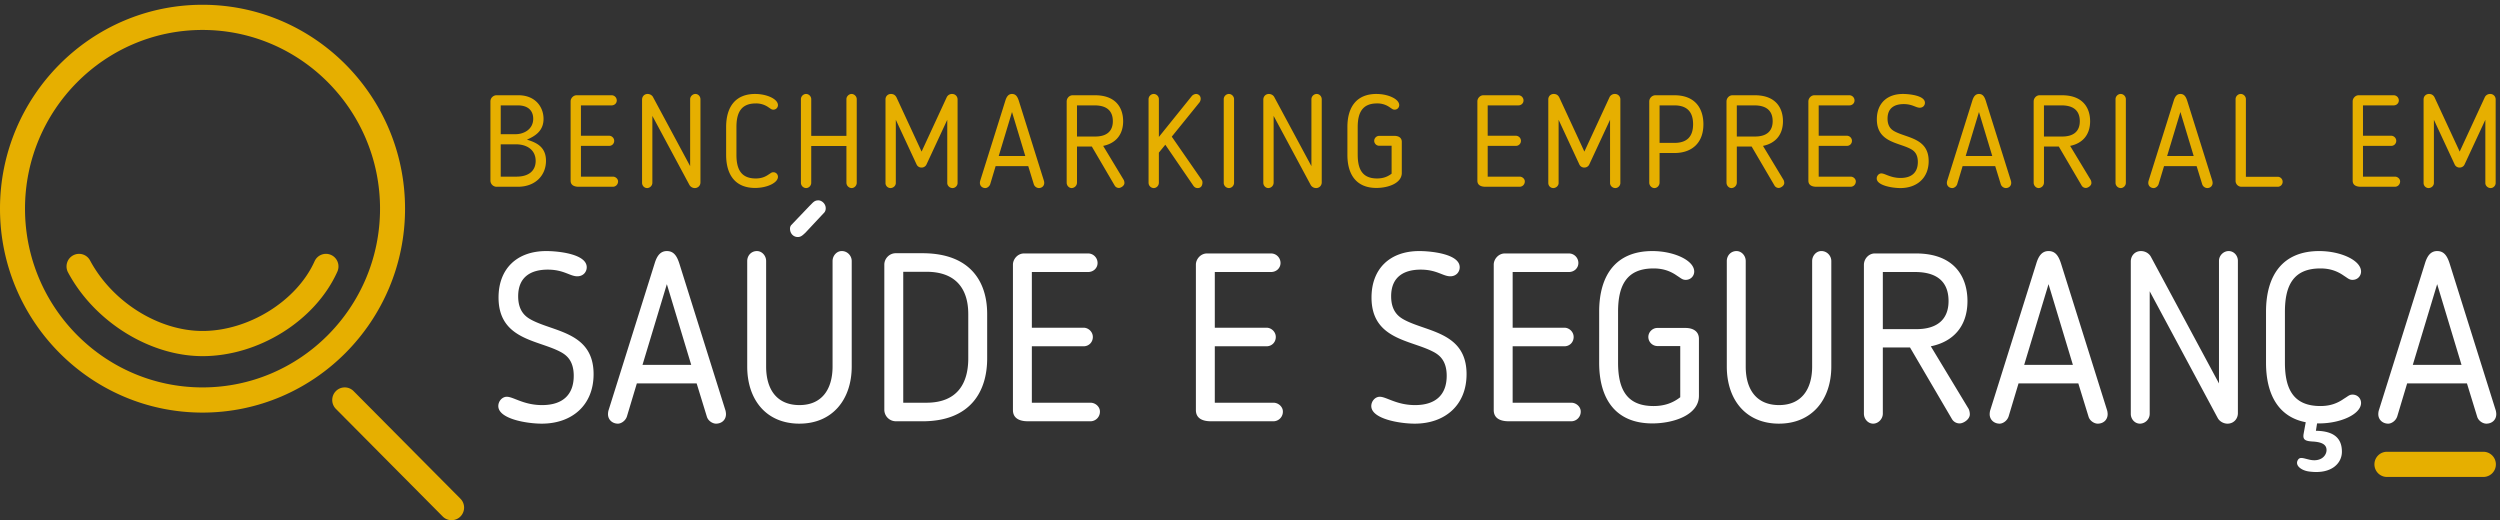 <svg xmlns="http://www.w3.org/2000/svg" viewBox="0 0 221 46">
    <rect x="0" y="0" width="221" height="46" fill="#333333" stroke="none"/>
    <g fill="none" fill-rule="evenodd">
        <path fill="#FFFFFF" d="M49.526 31.096c-1.985-1.052-5.455-1.073-5.455-4.798 0-2.547 1.63-4.104 4.222-4.104 1.044 0 3.574.253 3.574 1.431 0 .421-.314.8-.837.8-.647 0-1.19-.59-2.612-.59-1.338 0-2.612.527-2.612 2.357 0 1.39.73 1.853 1.212 2.105 2.006 1.052 5.455 1.094 5.455 4.777 0 2.778-1.944 4.377-4.577 4.377-1.338 0-3.846-.421-3.846-1.557 0-.421.335-.82.752-.82.586 0 1.484.736 3.114.736 1.861 0 2.802-.947 2.802-2.589 0-1.368-.67-1.852-1.192-2.125M56.797 32.253h4.306L58.95 25.12l-2.153 7.134zm-1.379 4.567c-.125.379-.502.631-.794.631-.48 0-.877-.336-.877-.842 0-.084.02-.252.041-.315l4.075-12.984c.188-.632.48-1.116 1.087-1.116.627 0 .899.463 1.108 1.116l4.076 12.984c.02.063.042.231.042.315 0 .506-.377.842-.879.842-.313 0-.71-.252-.815-.631l-.898-2.925h-5.288l-.878 2.925zM71.572 18.195c.292-.273.397-.483.773-.483.293 0 .649.294.649.694a.593.593 0 0 1-.105.358l-1.693 1.81c-.25.231-.397.379-.669.379-.377 0-.69-.295-.69-.737a.48.48 0 0 1 .105-.316l1.63-1.705zm-.899 19.256c-2.968 0-4.619-2.146-4.619-5.05v-9.323c0-.505.376-.884.857-.884.44 0 .815.4.815.884V32.4c0 2.02.941 3.409 2.947 3.409 2.007 0 2.926-1.431 2.926-3.41v-9.322c0-.463.356-.884.815-.884.503 0 .878.421.878.884V32.4c0 2.925-1.713 5.05-4.619 5.05zM85.594 27.75c0-2.083-.982-3.725-3.699-3.725h-2.048V35.6h2.048c2.759 0 3.7-1.746 3.7-3.914V27.75zm-4.054 9.49h-2.362a1.02 1.02 0 0 1-1.004-1.01V23.395c0-.548.46-1.01 1.004-1.01h2.362c4.263 0 5.726 2.545 5.726 5.366v3.935c0 2.883-1.442 5.556-5.726 5.556zM96.397 37.24H90.86c-.69 0-1.316-.231-1.316-.988V23.393c0-.484.417-.988.982-.988h5.663c.46 0 .836.378.836.841 0 .464-.376.8-.836.8h-4.974v4.924h4.577c.418 0 .815.358.815.821 0 .463-.355.82-.815.82h-4.577V35.6h5.183c.44 0 .836.358.836.779a.846.846 0 0 1-.836.863M112.571 37.24h-5.538c-.69 0-1.316-.231-1.316-.988V23.393c0-.484.417-.988.982-.988h5.663c.46 0 .836.378.836.841 0 .464-.376.8-.836.8h-4.974v4.924h4.577c.418 0 .815.358.815.821 0 .463-.355.82-.815.82h-4.577V35.6h5.183c.44 0 .836.358.836.779a.846.846 0 0 1-.836.863M126.697 31.096c-1.986-1.052-5.455-1.073-5.455-4.798 0-2.547 1.63-4.104 4.222-4.104 1.045 0 3.574.253 3.574 1.431 0 .421-.314.8-.836.8-.648 0-1.191-.59-2.612-.59-1.338 0-2.613.527-2.613 2.357 0 1.39.731 1.853 1.212 2.105 2.007 1.052 5.455 1.094 5.455 4.777 0 2.778-1.944 4.377-4.578 4.377-1.337 0-3.844-.421-3.844-1.557 0-.421.333-.82.752-.82.585 0 1.483.736 3.114.736 1.86 0 2.8-.947 2.8-2.589 0-1.368-.668-1.852-1.19-2.125M138.901 37.24h-5.539c-.69 0-1.316-.231-1.316-.988V23.393c0-.484.418-.988.982-.988h5.663c.46 0 .837.378.837.841 0 .464-.376.8-.837.8h-4.973v4.924h4.577c.418 0 .815.358.815.821 0 .463-.356.82-.815.82h-4.577V35.6h5.183c.439 0 .836.358.836.779a.846.846 0 0 1-.836.863M143.037 32.064c0 2.357.774 3.83 3.136 3.83 1.002 0 1.734-.295 2.361-.779v-4.524h-2.027a.81.81 0 0 1-.794-.8c0-.442.376-.8.794-.8h2.487c.67 0 1.192.295 1.192.968v5.03c0 1.705-2.258 2.441-4.118 2.441-3.219 0-4.702-2.125-4.702-5.366V27.56c0-3.24 1.483-5.366 4.702-5.366 1.903 0 3.7.821 3.7 1.81 0 .4-.314.736-.753.736-.293 0-.418-.147-.752-.357-.627-.442-1.275-.653-2.09-.653-2.362 0-3.136 1.473-3.136 3.83v4.504zM157.269 37.451c-2.968 0-4.62-2.147-4.62-5.05v-9.323c0-.505.377-.884.857-.884.44 0 .816.4.816.884V32.4c0 2.02.94 3.409 2.947 3.409 2.006 0 2.925-1.431 2.925-3.41v-9.322c0-.463.356-.884.816-.884.502 0 .878.421.878.884V32.4c0 2.925-1.714 5.05-4.62 5.05M169.284 24.046h-2.842v5.05h2.968c1.839 0 2.842-.862 2.842-2.483 0-1.241-.544-2.567-2.968-2.567m1.4 6.566l3.344 5.535c.063.126.105.315.105.483 0 .442-.564.8-.899.8a.78.78 0 0 1-.69-.4l-3.698-6.313h-2.404v5.85c0 .463-.397.884-.857.884-.439 0-.815-.4-.815-.884V23.415c0-.548.438-1.01.96-1.01h3.638c3.449 0 4.556 2.125 4.556 4.208 0 2.23-1.254 3.599-3.24 3.999M178.938 32.253h4.305l-2.153-7.134-2.152 7.134zm-1.38 4.567c-.125.379-.5.631-.794.631-.48 0-.877-.336-.877-.842 0-.084.02-.252.041-.315l4.076-12.984c.187-.632.48-1.116 1.086-1.116.627 0 .899.463 1.108 1.116l4.076 12.984c.021.063.042.231.042.315 0 .506-.376.842-.878.842-.313 0-.71-.252-.815-.631l-.9-2.925h-5.286l-.878 2.925zM196.054 36.967l-6.02-11.216v10.837a.879.879 0 0 1-.857.864c-.46 0-.815-.401-.815-.864V23.12c0-.526.377-.926.899-.926.355 0 .71.19.878.505l6.019 11.196V23.057c0-.463.397-.863.857-.863.46 0 .815.4.815.863v13.468c0 .505-.376.927-.92.927-.334 0-.69-.19-.856-.485M204.119 41.681c-.648-.084-1.254-.505-1.003-.99.188-.357.502-.167 1.107-.041.983.19 1.443-.4 1.443-.863 0-.505-.439-.716-1.254-.758-.649-.042-.858-.168-.774-.673l.188-1.031c-2.403-.463-3.51-2.441-3.51-5.261V27.56c0-3.24 1.483-5.366 4.702-5.366 1.902 0 3.699.821 3.699 1.81 0 .4-.314.736-.753.736-.292 0-.418-.147-.752-.357-.627-.442-1.274-.653-2.09-.653-2.361 0-3.135 1.473-3.135 3.83v4.504c0 2.357.774 3.83 3.135 3.83.816 0 1.463-.21 2.09-.653.356-.21.46-.357.752-.357.44 0 .753.336.753.736 0 .99-1.797 1.81-3.7 1.81h-.188l-.104.652c1.713.022 2.299.758 2.299 1.852 0 1.032-.941 2.02-2.905 1.747M213.292 32.253h4.306l-2.153-7.134-2.153 7.134zm-1.38 4.567c-.125.379-.501.631-.794.631-.48 0-.877-.336-.877-.842 0-.084.02-.252.042-.315l4.075-12.984c.188-.632.48-1.116 1.087-1.116.627 0 .899.463 1.107 1.116l4.076 12.984c.02.063.042.231.042.315 0 .506-.377.842-.878.842-.314 0-.711-.252-.815-.631l-.899-2.925h-5.288l-.877 2.925z"/>
        <path fill="#E6AF00" d="M44.264 12.758v2.857h1.39c1.14 0 1.699-.562 1.699-1.388 0-.952-.74-1.469-1.744-1.469h-1.345zm1.311-.895c.741 0 1.561-.436 1.561-1.365 0-.609-.342-1.182-1.368-1.182h-1.504v2.547h1.311zM43.9 16.511a.55.55 0 0 1-.547-.55V8.97c0-.31.251-.55.547-.55h1.927c1.481 0 2.222 1.021 2.222 2.088 0 .987-.627 1.48-1.47 1.836.764.241 1.686.585 1.686 1.87 0 1.297-.945 2.296-2.484 2.296H43.9zM54.18 16.51h-3.02c-.376 0-.718-.125-.718-.539V8.96c0-.264.228-.54.536-.54h3.089c.25 0 .455.207.455.46 0 .252-.205.436-.455.436h-2.713V12h2.496c.228 0 .445.195.445.447a.439.439 0 0 1-.445.448h-2.496v2.72h2.826c.24 0 .456.195.456.424 0 .264-.204.47-.456.47M60.952 16.362l-3.283-6.117v5.91c0 .252-.216.47-.466.47-.252 0-.445-.218-.445-.47V8.811c0-.287.205-.505.49-.505.194 0 .388.103.479.275l3.281 6.105v-5.91c0-.252.217-.47.468-.47.25 0 .444.218.444.47v7.345a.493.493 0 0 1-.5.504.554.554 0 0 1-.468-.263M64.19 11.232c0-1.767.81-2.926 2.564-2.926 1.037 0 2.017.448 2.017.987a.4.4 0 0 1-.41.401c-.16 0-.228-.08-.41-.195a1.873 1.873 0 0 0-1.14-.355c-1.287 0-1.71.803-1.71 2.088v2.455c0 1.286.423 2.09 1.71 2.09.445 0 .798-.115 1.14-.356.194-.115.25-.195.41-.195a.4.4 0 0 1 .41.401c0 .54-.98.987-2.017.987-1.755 0-2.564-1.16-2.564-2.927v-2.455zM75.28 16.625a.477.477 0 0 1-.456-.47v-3.248h-3.111v3.248c0 .252-.205.47-.456.47a.47.47 0 0 1-.456-.47v-7.39c0-.24.206-.459.456-.459s.456.218.456.459v3.247h3.11V8.765c0-.24.218-.459.457-.459.24 0 .456.218.456.459v7.39c0 .252-.205.47-.456.47M84.65 16.178c0 .24-.206.447-.445.447-.251 0-.467-.206-.467-.447V10.59l-1.835 3.947a.474.474 0 0 1-.444.275.468.468 0 0 1-.433-.275L79.19 10.59v5.588c0 .24-.216.447-.479.447a.445.445 0 0 1-.433-.447v-7.39c0-.275.206-.482.48-.482.228 0 .386.103.49.299l2.221 4.796 2.223-4.808a.515.515 0 0 1 .479-.287c.273 0 .479.218.479.482v7.39zM88.287 13.791h2.348l-1.174-3.89-1.174 3.89zm-.752 2.49c-.069.207-.274.344-.433.344-.263 0-.479-.183-.479-.458 0-.046.012-.138.023-.173l2.222-7.08c.103-.344.263-.608.593-.608.342 0 .49.252.604.608l2.222 7.08a.791.791 0 0 1 .023.173c0 .275-.206.458-.479.458a.495.495 0 0 1-.445-.344l-.489-1.595h-2.884l-.478 1.595zM96.756 9.316h-1.55v2.753h1.619c1.003 0 1.55-.47 1.55-1.353 0-.677-.297-1.4-1.619-1.4m.764 3.58l1.823 3.018a.639.639 0 0 1 .057.264c0 .24-.308.436-.49.436a.426.426 0 0 1-.376-.218l-2.017-3.443h-1.31v3.19a.489.489 0 0 1-.468.482c-.24 0-.445-.218-.445-.481V8.972c0-.299.24-.551.524-.551h1.984c1.88 0 2.484 1.159 2.484 2.295 0 1.216-.683 1.962-1.766 2.18M103.014 12.793l-.57.7v2.662c0 .252-.204.47-.455.47a.468.468 0 0 1-.456-.47v-7.39c0-.24.205-.459.456-.459.25 0 .456.218.456.459v3.34l2.883-3.58a.543.543 0 0 1 .41-.219c.171 0 .422.138.4.459a.543.543 0 0 1-.103.287l-2.451 3.029 2.655 3.833a.39.39 0 0 1 .058.218c0 .218-.091.493-.422.493-.17 0-.285-.069-.388-.218l-2.473-3.614zM108.178 8.765c0-.24.205-.459.456-.459.25 0 .456.218.456.459v7.402c0 .24-.205.458-.456.458a.467.467 0 0 1-.456-.458V8.765zM115.871 16.362l-3.282-6.117v5.91a.48.48 0 0 1-.467.47c-.25 0-.445-.218-.445-.47V8.811c0-.287.206-.505.49-.505.194 0 .388.103.479.275l3.283 6.105v-5.91c0-.252.215-.47.467-.47.25 0 .445.218.445.47v7.345a.494.494 0 0 1-.502.504.555.555 0 0 1-.468-.263M120.022 13.688c0 1.285.421 2.088 1.709 2.088.548 0 .946-.16 1.287-.424v-2.467h-1.105a.442.442 0 0 1-.433-.436c0-.241.206-.437.433-.437h1.357c.364 0 .649.161.649.528v2.743c0 .93-1.23 1.331-2.245 1.331-1.755 0-2.564-1.16-2.564-2.926v-2.456c0-1.767.81-2.926 2.564-2.926 1.037 0 2.017.448 2.017.987a.4.4 0 0 1-.41.401c-.16 0-.228-.08-.41-.195a1.872 1.872 0 0 0-1.14-.356c-1.288 0-1.71.804-1.71 2.09v2.455zM134.337 16.51h-3.02c-.375 0-.717-.125-.717-.539V8.96c0-.264.227-.54.535-.54h3.088c.251 0 .456.207.456.46 0 .252-.205.436-.456.436h-2.711V12h2.495c.228 0 .445.195.445.447a.44.44 0 0 1-.445.448h-2.495v2.72h2.825c.24 0 .456.195.456.424 0 .264-.204.47-.456.47M143.24 16.178c0 .24-.206.447-.445.447-.251 0-.467-.206-.467-.447V10.59l-1.835 3.947a.474.474 0 0 1-.444.275.469.469 0 0 1-.434-.275l-1.834-3.947v5.588c0 .24-.217.447-.48.447a.445.445 0 0 1-.432-.447v-7.39c0-.275.205-.482.478-.482.229 0 .387.103.49.299l2.222 4.796 2.223-4.808a.515.515 0 0 1 .479-.287c.273 0 .479.218.479.482v7.39zM146.706 12.632h1.31c1.083 0 1.653-.528 1.653-1.652 0-.826-.308-1.664-1.653-1.664h-1.31v3.316zm0 .895v2.616c0 .253-.205.482-.456.482-.24 0-.456-.218-.456-.482V8.972c0-.299.251-.551.547-.551h1.675c1.892 0 2.565 1.227 2.565 2.57 0 1.63-1.003 2.536-2.565 2.536h-1.31zM155.084 9.316h-1.55v2.753h1.619c1.003 0 1.55-.47 1.55-1.353 0-.677-.297-1.4-1.619-1.4m.764 3.58l1.823 3.018a.639.639 0 0 1 .057.264c0 .24-.308.436-.49.436a.426.426 0 0 1-.376-.218l-2.017-3.443h-1.31v3.19a.489.489 0 0 1-.468.482c-.24 0-.444-.218-.444-.481V8.972c0-.299.238-.551.523-.551h1.984c1.88 0 2.484 1.159 2.484 2.295 0 1.216-.683 1.962-1.766 2.18M163.598 16.51h-3.02c-.375 0-.717-.125-.717-.539V8.96c0-.264.227-.54.535-.54h3.088c.251 0 .456.207.456.46 0 .252-.205.436-.456.436h-2.711V12h2.496c.227 0 .444.195.444.447a.439.439 0 0 1-.444.448h-2.496v2.72h2.825c.24 0 .456.195.456.424 0 .264-.204.47-.456.47M168.888 13.16c-1.082-.574-2.975-.585-2.975-2.616 0-1.389.89-2.238 2.303-2.238.57 0 1.948.138 1.948.78 0 .23-.17.436-.456.436-.352 0-.649-.32-1.424-.32-.73 0-1.424.286-1.424 1.284 0 .758.398 1.01.66 1.148 1.095.574 2.975.596 2.975 2.605 0 1.514-1.06 2.386-2.496 2.386-.729 0-2.096-.229-2.096-.849 0-.23.182-.447.41-.447.319 0 .809.402 1.698.402 1.014 0 1.527-.517 1.527-1.412 0-.746-.365-1.01-.65-1.159M173.767 13.791h2.348l-1.174-3.89-1.174 3.89zm-.751 2.49c-.07.207-.274.344-.433.344-.263 0-.48-.183-.48-.458 0-.046.012-.138.024-.173l2.221-7.08c.104-.344.263-.608.593-.608.342 0 .49.252.604.608l2.223 7.08a.791.791 0 0 1 .023.173c0 .275-.206.458-.48.458a.495.495 0 0 1-.444-.344l-.49-1.595h-2.883l-.478 1.595zM182.236 9.316h-1.55v2.753h1.62c1.002 0 1.549-.47 1.549-1.353 0-.677-.297-1.4-1.619-1.4m.764 3.58l1.823 3.018a.639.639 0 0 1 .058.264c0 .24-.308.436-.49.436a.426.426 0 0 1-.377-.218l-2.017-3.443h-1.31v3.19a.489.489 0 0 1-.467.482c-.24 0-.445-.218-.445-.481V8.972c0-.299.239-.551.524-.551h1.983c1.88 0 2.485 1.159 2.485 2.295 0 1.216-.684 1.962-1.767 2.18M187.013 8.765c0-.24.205-.459.456-.459.25 0 .456.218.456.459v7.402c0 .24-.205.458-.456.458a.467.467 0 0 1-.456-.458V8.765zM191.573 13.791h2.348l-1.174-3.89-1.174 3.89zm-.753 2.49c-.068.207-.273.344-.433.344-.262 0-.479-.183-.479-.458 0-.046.012-.138.023-.173l2.223-7.08c.102-.344.262-.608.593-.608.342 0 .49.252.604.608l2.221 7.08a.791.791 0 0 1 .023.173c0 .275-.205.458-.478.458a.494.494 0 0 1-.445-.344l-.49-1.595H191.3l-.479 1.595zM201.352 16.51h-3.213a.52.52 0 0 1-.514-.516v-7.23c0-.24.206-.458.456-.458s.456.218.456.459v6.862h2.815c.228 0 .433.195.433.436a.437.437 0 0 1-.433.448M211.714 16.51h-3.02c-.376 0-.718-.125-.718-.539V8.96c0-.264.227-.54.535-.54h3.089c.25 0 .456.207.456.46 0 .252-.206.436-.456.436h-2.712V12h2.496c.227 0 .444.195.444.447a.439.439 0 0 1-.444.448h-2.496v2.72h2.826c.24 0 .456.195.456.424 0 .264-.205.47-.456.47M220.616 16.178c0 .24-.205.447-.445.447-.25 0-.467-.206-.467-.447V10.59l-1.835 3.947a.474.474 0 0 1-.444.275.468.468 0 0 1-.433-.275l-1.835-3.947v5.588c0 .24-.216.447-.48.447a.445.445 0 0 1-.432-.447v-7.39c0-.275.205-.482.478-.482.229 0 .388.103.49.299l2.223 4.796 2.222-4.808a.515.515 0 0 1 .479-.287c.274 0 .479.218.479.482v7.39zM17.902 2.648c-8.652 0-15.691 7.087-15.691 15.8 0 8.711 7.04 15.799 15.691 15.799 8.653 0 15.693-7.088 15.693-15.8S26.555 2.648 17.902 2.648m0 33.825C8.03 36.473 0 28.386 0 18.447S8.03.422 17.902.422c9.873 0 17.904 8.086 17.904 18.025 0 9.94-8.031 18.026-17.904 18.026"/>
        <path fill="#E6AF00" d="M17.904 31.483c-4.666 0-9.554-3.043-11.889-7.401-.29-.54-.09-1.216.449-1.508a1.1 1.1 0 0 1 1.497.451c1.966 3.67 6.054 6.232 9.943 6.232 4.072 0 8.33-2.649 9.905-6.161.25-.56.904-.81 1.462-.557.556.253.804.912.553 1.472-1.94 4.33-6.954 7.472-11.92 7.472M39.92 45.985c-.283 0-.566-.109-.782-.326l-9.445-9.512a1.119 1.119 0 0 1 0-1.574 1.1 1.1 0 0 1 1.563 0l9.446 9.512c.432.435.432 1.14 0 1.574a1.1 1.1 0 0 1-.782.326M219.53 42.163h-8.524a1.11 1.11 0 0 1-1.106-1.114 1.11 1.11 0 0 1 1.106-1.112h8.524c.611 0 1.106.498 1.106 1.112a1.11 1.11 0 0 1-1.106 1.114"/>
    </g>
</svg>

